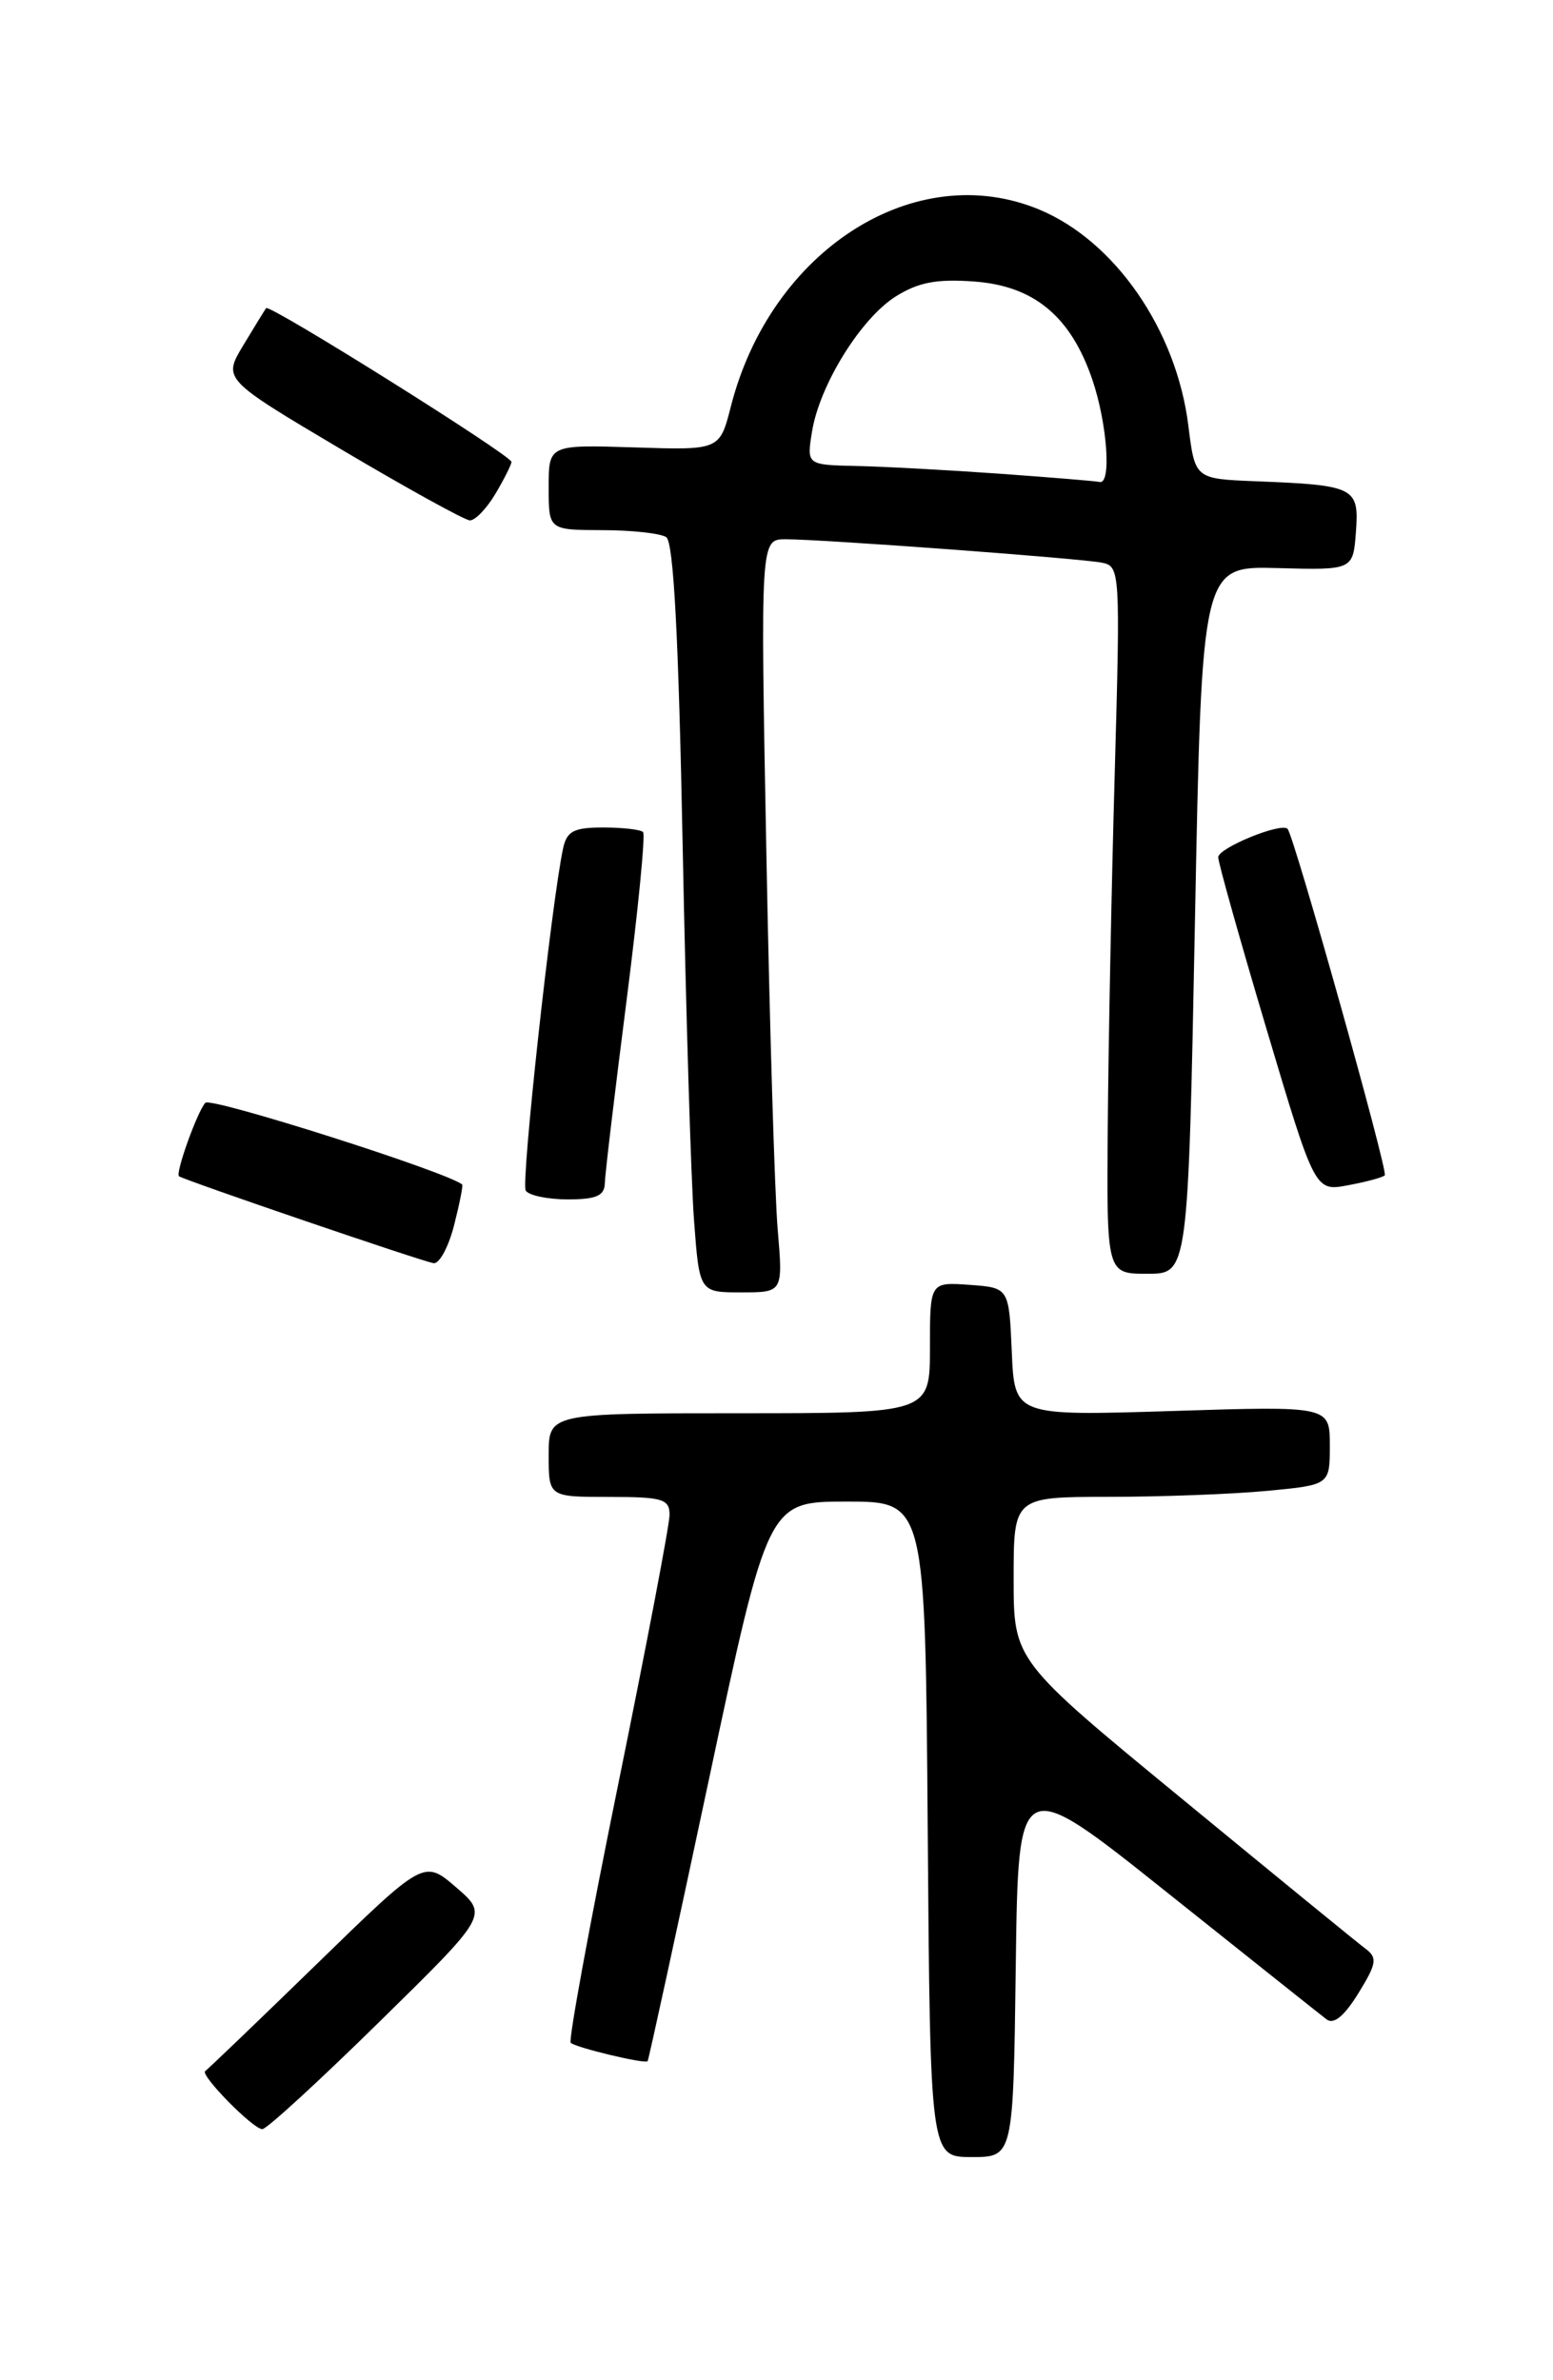 <?xml version="1.0" encoding="UTF-8" standalone="no"?>
<!DOCTYPE svg PUBLIC "-//W3C//DTD SVG 1.1//EN" "http://www.w3.org/Graphics/SVG/1.1/DTD/svg11.dtd" >
<svg xmlns="http://www.w3.org/2000/svg" xmlns:xlink="http://www.w3.org/1999/xlink" version="1.1" viewBox="0 0 167 256">
 <g >
 <path fill="currentColor"
d=" M 109.23 211.39 C 109.50 190.77 109.50 190.77 125.50 203.54 C 134.30 210.56 142.02 216.71 142.65 217.19 C 143.41 217.78 144.55 216.85 146.06 214.40 C 148.03 211.21 148.14 210.57 146.86 209.61 C 146.04 209.00 137.19 201.77 127.19 193.54 C 109.00 178.59 109.00 178.59 109.00 169.79 C 109.00 161.00 109.00 161.00 119.25 160.99 C 124.89 160.99 132.54 160.70 136.25 160.35 C 143.00 159.71 143.00 159.71 143.00 155.47 C 143.00 151.22 143.00 151.22 126.05 151.76 C 109.10 152.29 109.10 152.29 108.80 145.39 C 108.50 138.50 108.50 138.50 104.25 138.19 C 100.00 137.89 100.00 137.89 100.00 144.94 C 100.00 152.00 100.00 152.00 79.50 152.00 C 59.00 152.00 59.00 152.00 59.00 156.50 C 59.00 161.00 59.00 161.00 65.50 161.00 C 71.25 161.00 72.00 161.22 72.00 162.93 C 72.00 163.99 69.50 177.09 66.45 192.05 C 63.40 207.00 61.12 219.45 61.37 219.71 C 61.89 220.22 69.33 222.01 69.64 221.69 C 69.74 221.59 72.70 208.00 76.21 191.50 C 82.59 161.50 82.59 161.50 91.05 161.50 C 99.50 161.50 99.50 161.50 99.76 196.75 C 100.03 232.00 100.03 232.00 104.49 232.00 C 108.96 232.00 108.96 232.00 109.23 211.39 Z  M 40.77 217.48 C 52.50 205.97 52.50 205.97 49.05 202.99 C 45.59 200.01 45.59 200.01 34.05 211.25 C 27.70 217.43 22.31 222.60 22.07 222.75 C 21.46 223.14 27.21 229.00 28.21 229.00 C 28.67 229.00 34.32 223.82 40.77 217.48 Z  M 83.63 132.25 C 83.31 128.54 82.76 110.31 82.41 91.75 C 81.77 58.00 81.77 58.00 84.49 58.00 C 88.41 58.00 116.13 60.05 118.50 60.52 C 120.45 60.90 120.48 61.45 119.87 83.20 C 119.52 95.47 119.19 112.59 119.12 121.25 C 119.00 137.00 119.00 137.00 123.38 137.00 C 127.76 137.00 127.76 137.00 128.50 98.94 C 129.24 60.88 129.24 60.88 137.37 61.10 C 145.50 61.32 145.50 61.32 145.81 57.19 C 146.16 52.41 145.71 52.18 135.00 51.76 C 128.50 51.50 128.50 51.50 127.79 45.80 C 126.52 35.52 119.92 25.95 111.78 22.55 C 98.41 16.97 82.88 26.88 78.59 43.73 C 77.39 48.42 77.39 48.42 68.20 48.12 C 59.00 47.83 59.00 47.83 59.00 52.42 C 59.00 57.00 59.00 57.00 64.75 57.02 C 67.91 57.02 71.01 57.36 71.64 57.77 C 72.43 58.28 72.97 68.45 73.41 91.00 C 73.76 108.88 74.31 126.99 74.63 131.25 C 75.21 139.00 75.21 139.00 79.71 139.00 C 84.20 139.00 84.20 139.00 83.63 132.25 Z  M 48.83 131.78 C 49.42 129.46 49.81 127.49 49.70 127.40 C 48.09 126.05 22.66 117.96 22.08 118.61 C 21.21 119.57 18.83 126.21 19.25 126.51 C 19.83 126.94 45.59 135.74 46.63 135.86 C 47.25 135.94 48.24 134.10 48.83 131.78 Z  M 65.04 127.25 C 65.06 126.29 66.11 117.51 67.36 107.74 C 68.61 97.96 69.42 89.75 69.15 89.49 C 68.88 89.22 66.95 89.00 64.85 89.00 C 61.71 89.00 60.95 89.39 60.55 91.25 C 59.31 97.03 56.01 127.21 56.53 128.05 C 56.85 128.57 58.89 129.00 61.06 129.00 C 64.13 129.00 65.01 128.61 65.04 127.25 Z  M 148.91 126.41 C 149.30 126.03 139.16 89.92 138.46 89.15 C 137.79 88.42 131.00 91.20 131.00 92.20 C 131.00 92.78 133.34 101.10 136.20 110.70 C 141.40 128.15 141.40 128.15 144.95 127.48 C 146.90 127.12 148.69 126.64 148.91 126.41 Z  M 53.28 53.10 C 54.23 51.50 55.00 49.96 55.00 49.68 C 55.00 48.99 28.97 32.67 28.62 33.14 C 28.47 33.34 27.36 35.14 26.16 37.14 C 23.97 40.78 23.97 40.78 36.74 48.36 C 43.76 52.52 49.97 55.95 50.53 55.97 C 51.10 55.98 52.34 54.69 53.28 53.10 Z  M 107.50 50.95 C 102.00 50.56 95.08 50.18 92.12 50.12 C 86.74 50.00 86.74 50.00 87.32 46.42 C 88.13 41.41 92.57 34.24 96.33 31.88 C 98.75 30.36 100.75 29.98 104.77 30.28 C 111.20 30.75 115.14 34.03 117.46 40.82 C 119.07 45.56 119.54 52.12 118.25 51.84 C 117.84 51.74 113.00 51.35 107.50 50.95 Z "/>
</g>
</svg>